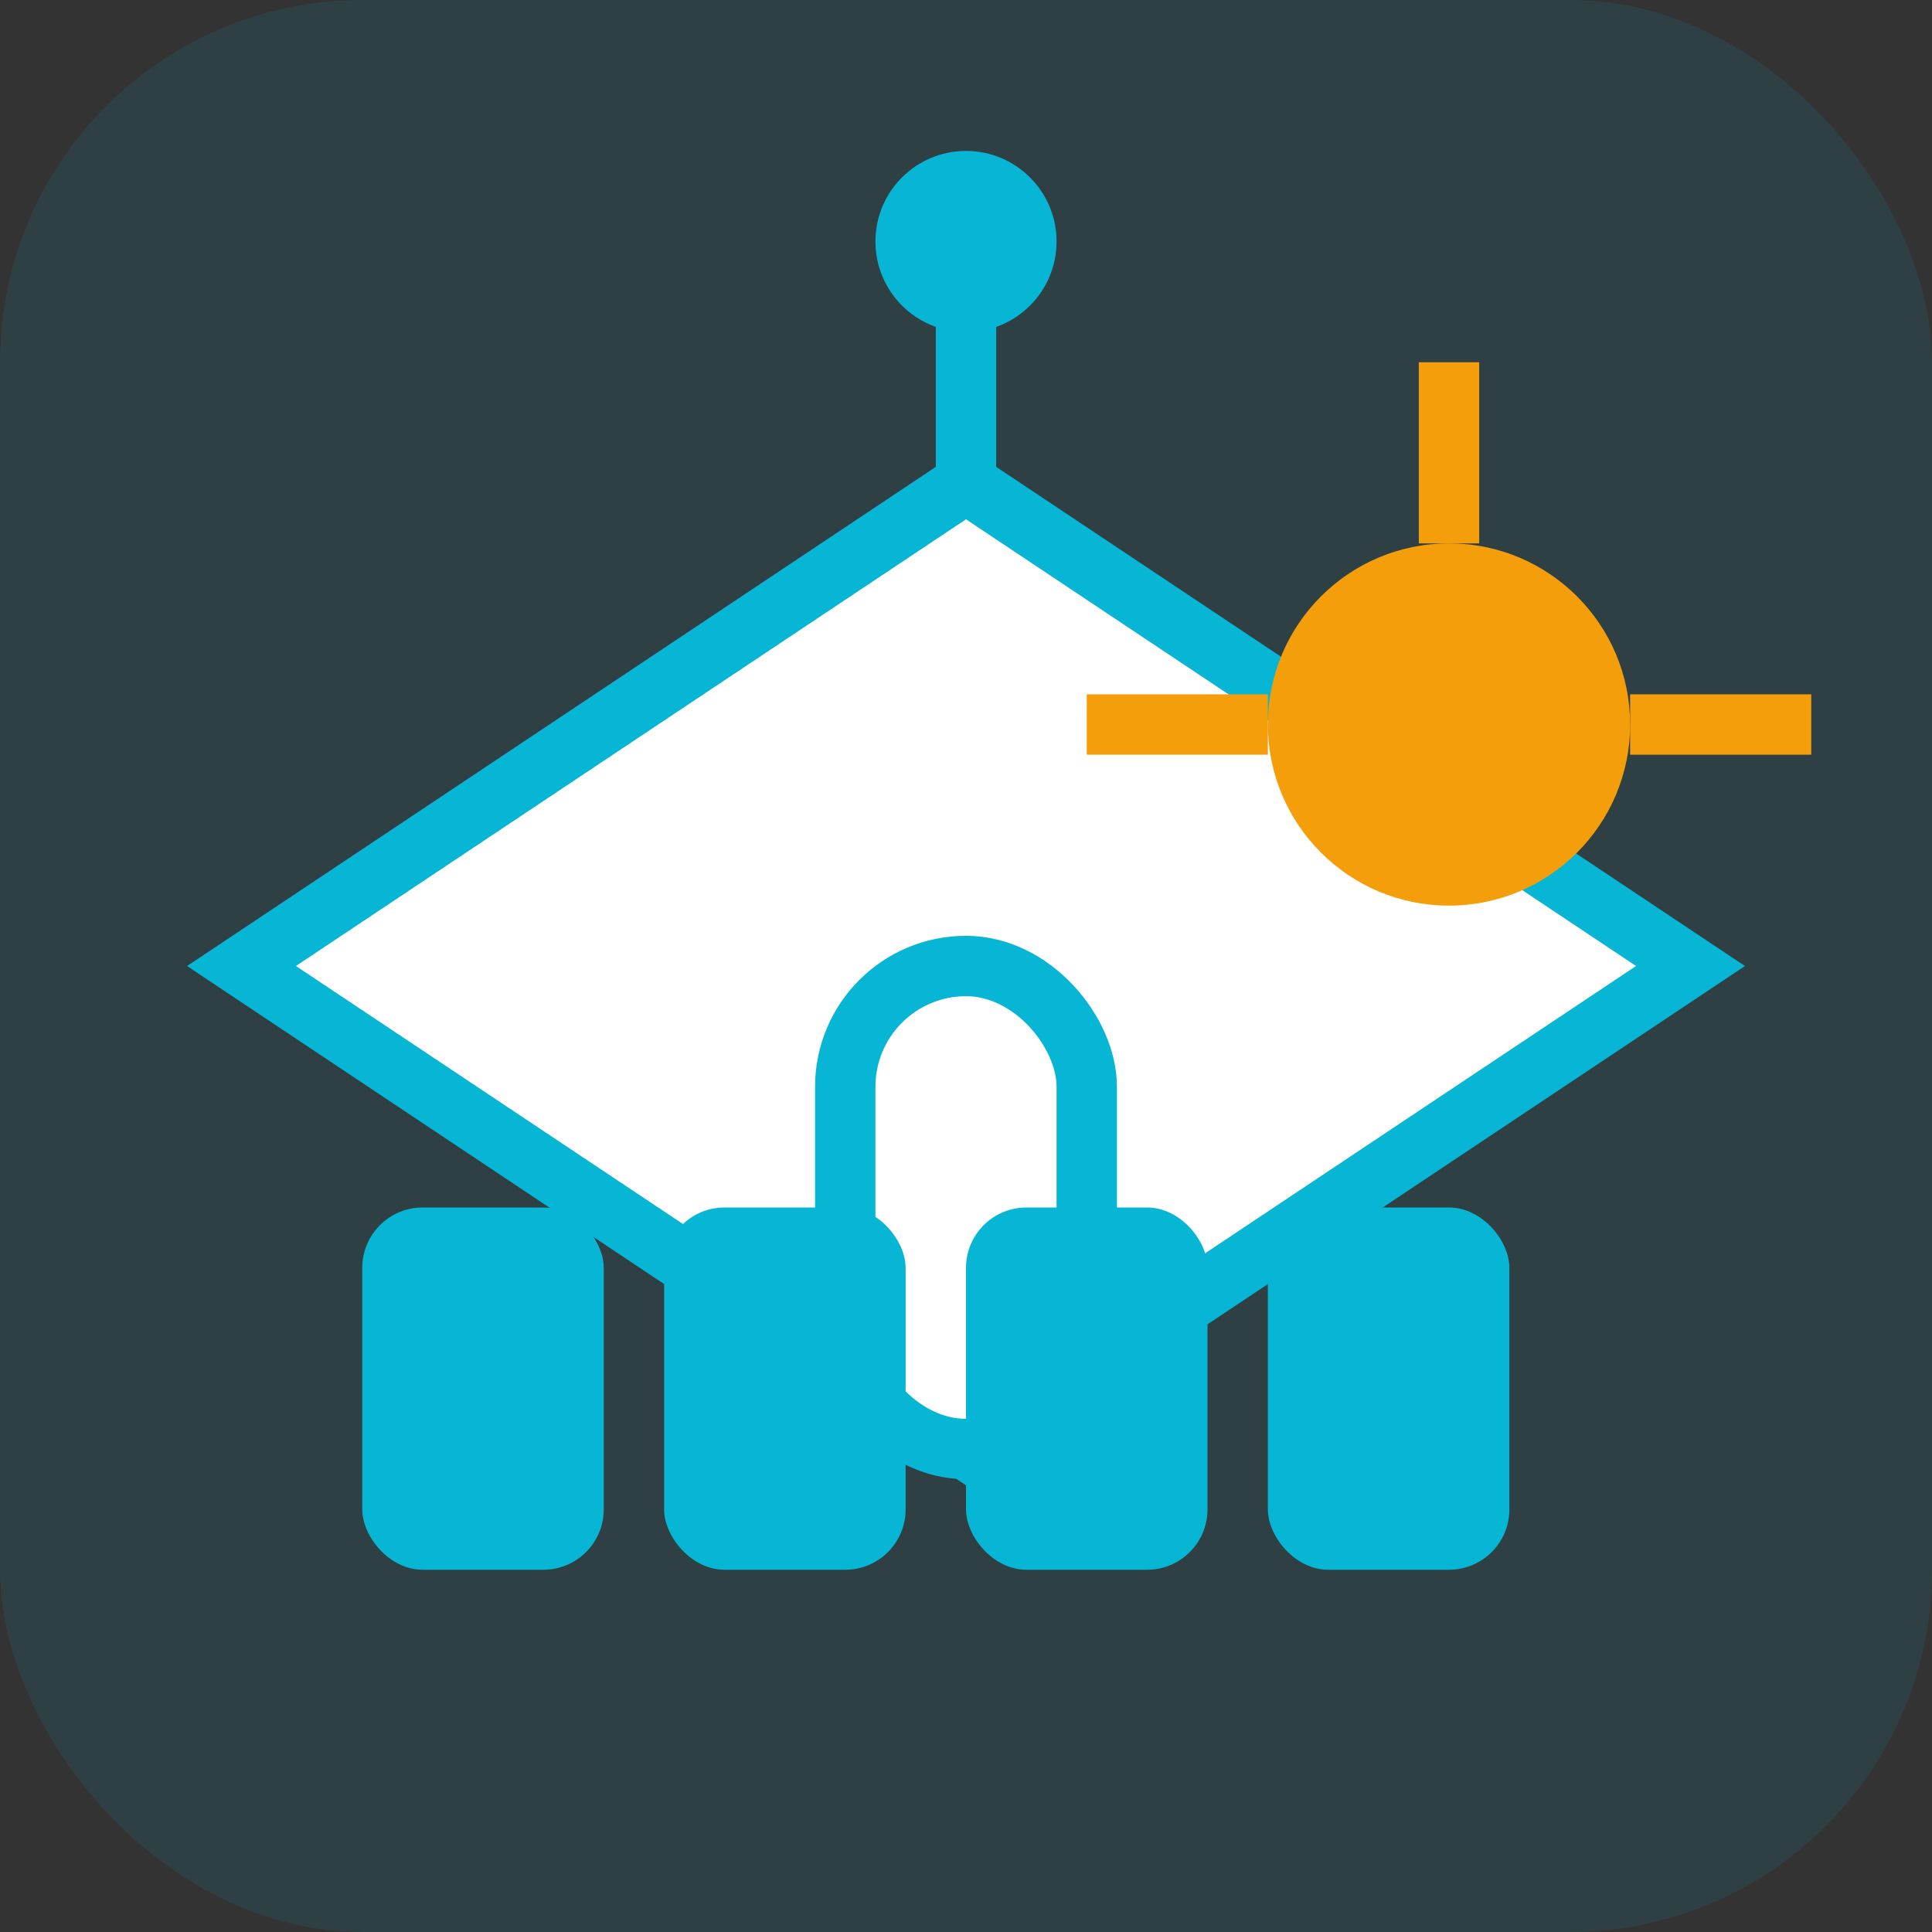 <svg width="64" height="64" viewBox="0 0 64 64" fill="none" xmlns="http://www.w3.org/2000/svg">
  <rect x="0" y="0" width="64" height="64" fill="#333333" stroke="none"/>
  <!-- Background -->
  <rect width="64" height="64" rx="12" fill="#06b6d4" opacity="0.1"/>
  
  <!-- Graduation cap -->
  <path d="M8 32 L32 16 L56 32 L32 48 Z" fill="white" stroke="#06b6d4" stroke-width="2"/>
  <rect x="28" y="32" width="8" height="16" rx="4" fill="white" stroke="#06b6d4" stroke-width="2"/>
  
  <!-- Tassel -->
  <path d="M32 16 L32 8" stroke="#06b6d4" stroke-width="2" fill="none"/>
  <circle cx="32" cy="8" r="3" fill="#06b6d4"/>
  
  <!-- Books -->
  <rect x="12" y="40" width="8" height="12" rx="2" fill="#06b6d4"/>
  <rect x="22" y="40" width="8" height="12" rx="2" fill="#06b6d4"/>
  <rect x="32" y="40" width="8" height="12" rx="2" fill="#06b6d4"/>
  <rect x="42" y="40" width="8" height="12" rx="2" fill="#06b6d4"/>
  
  <!-- Lightbulb -->
  <circle cx="48" cy="24" r="6" fill="#f59e0b"/>
  <path d="M48 18 L48 12" stroke="#f59e0b" stroke-width="2" fill="none"/>
  <path d="M42 24 L36 24" stroke="#f59e0b" stroke-width="2" fill="none"/>
  <path d="M54 24 L60 24" stroke="#f59e0b" stroke-width="2" fill="none"/>
</svg> 